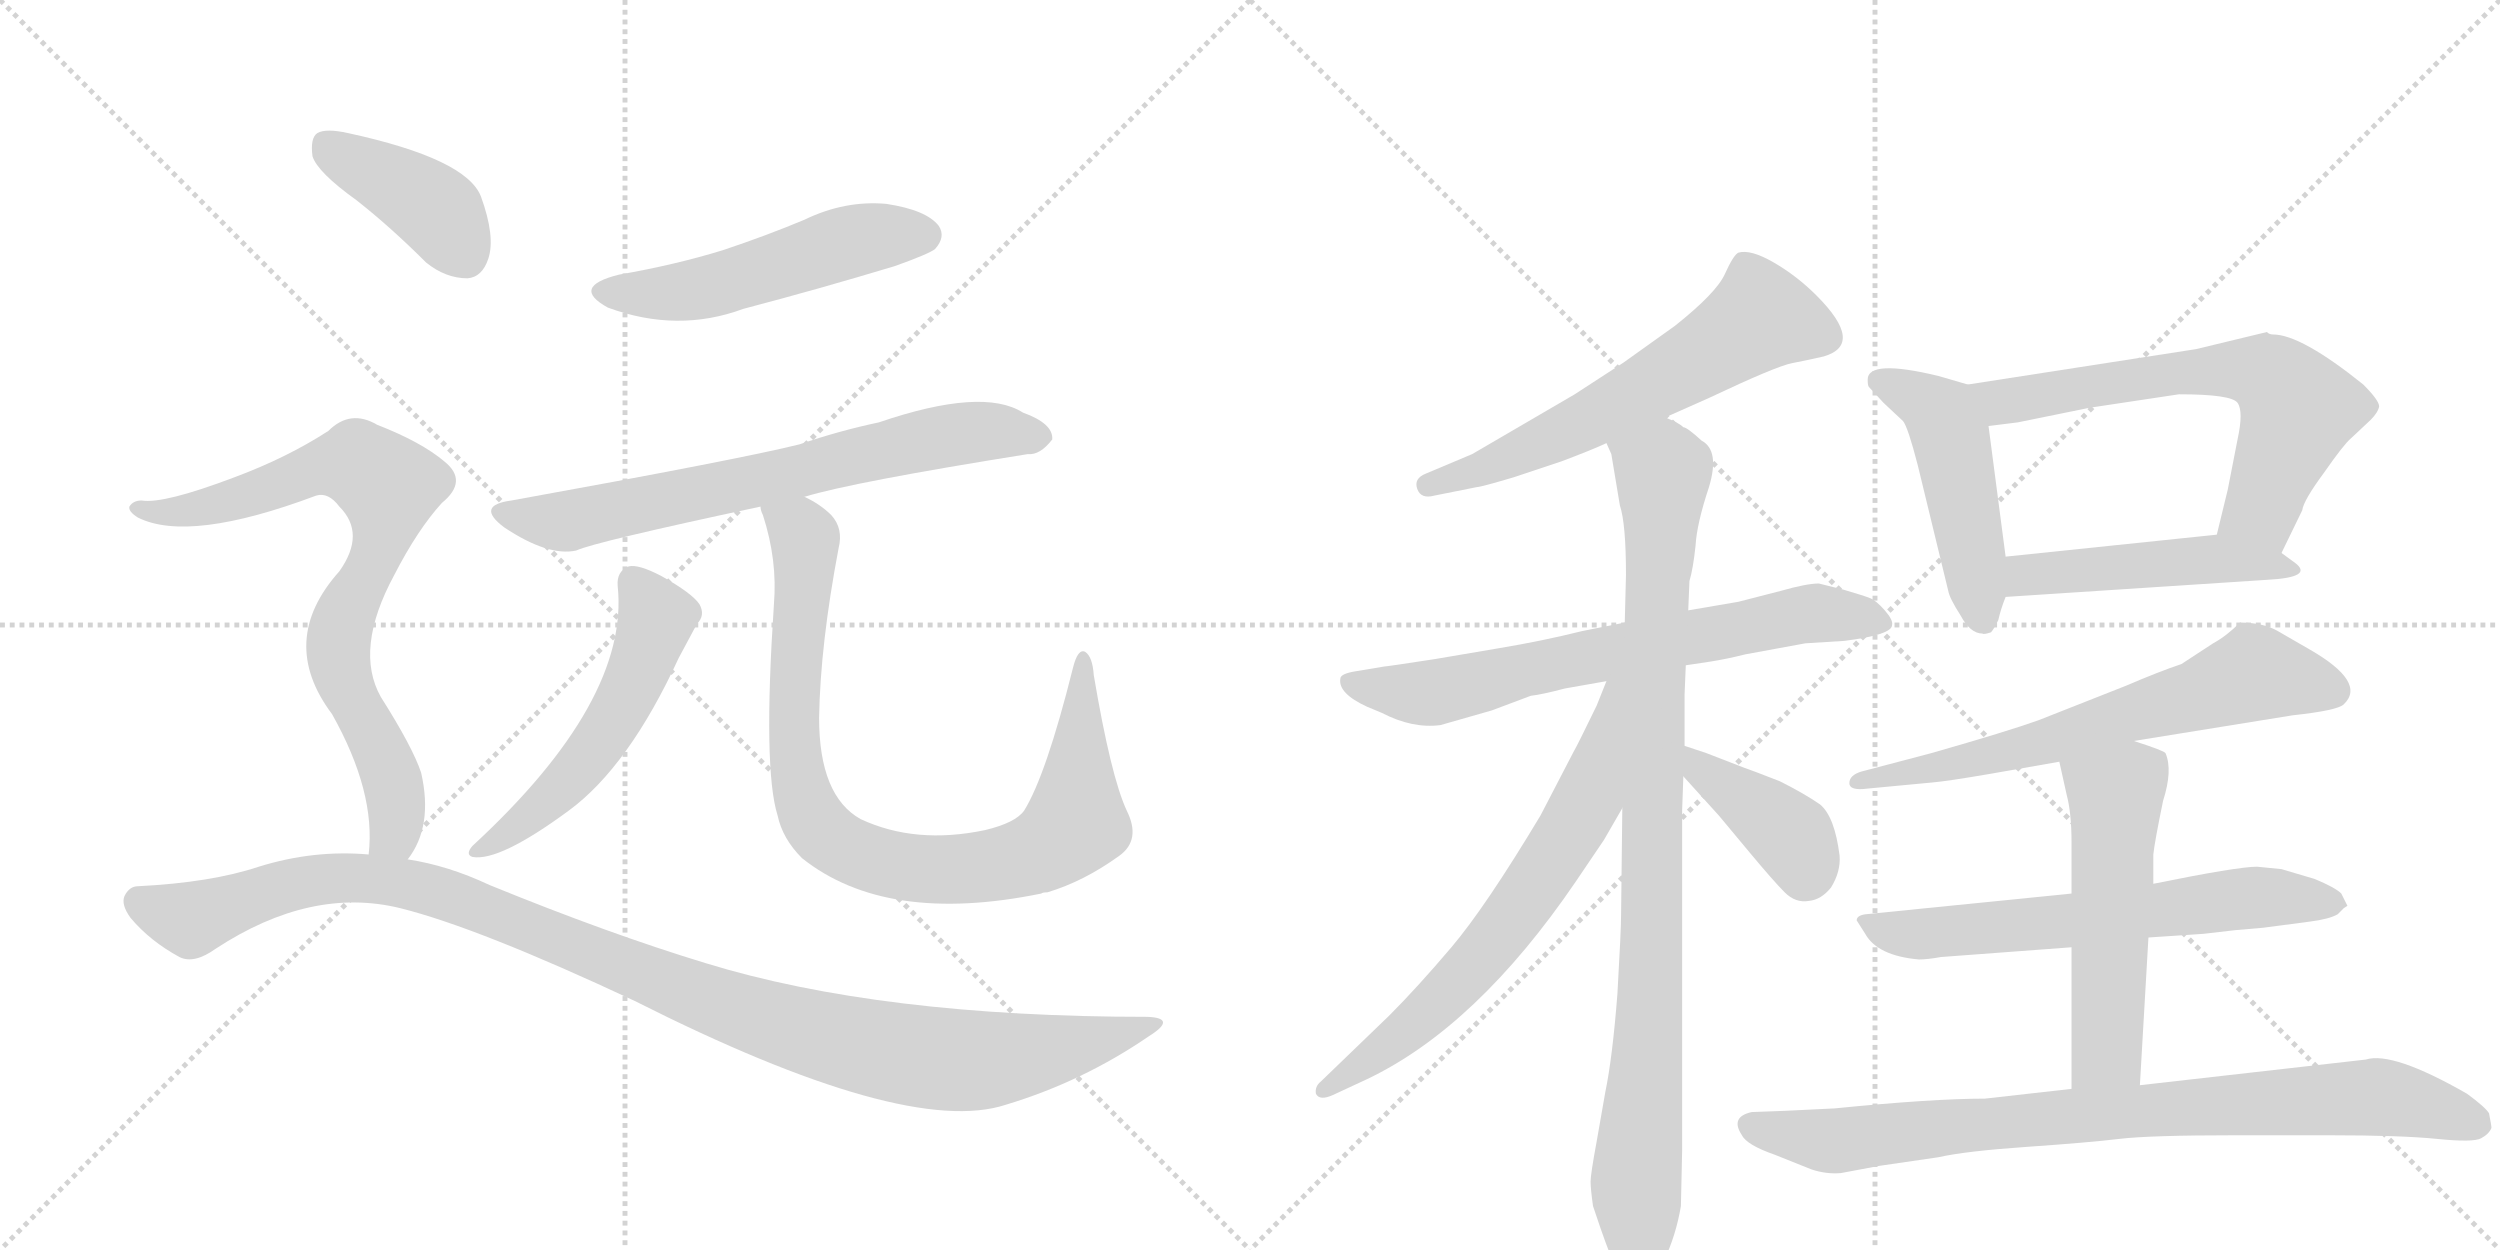 <svg version="1.1" viewBox="0 0 2048 1024" xmlns="http://www.w3.org/2000/svg">
  <g stroke="lightgray" stroke-dasharray="1,1" stroke-width="1" transform="scale(4, 4)">
    <line x1="0" y1="0" x2="256" y2="256"></line>
    <line x1="256" y1="0" x2="0" y2="256"></line>
    <line x1="128" y1="0" x2="128" y2="256"></line>
    <line x1="0" y1="128" x2="256" y2="128"></line>
    <line x1="256" y1="0" x2="512" y2="256"></line>
    <line x1="512" y1="0" x2="256" y2="256"></line>
    <line x1="384" y1="0" x2="384" y2="256"></line>
    <line x1="256" y1="128" x2="512" y2="128"></line>
  </g>
<g transform="scale(1, -1) translate(0, -850)">
   <style type="text/css">
    @keyframes keyframes0 {
      from {
       stroke: black;
       stroke-dashoffset: 521;
       stroke-width: 128;
       }
       63% {
       animation-timing-function: step-end;
       stroke: black;
       stroke-dashoffset: 0;
       stroke-width: 128;
       }
       to {
       stroke: black;
       stroke-width: 1024;
       }
       }
       #make-me-a-hanzi-animation-0 {
         animation: keyframes0 0.674s both;
         animation-delay: 0s;
         animation-timing-function: linear;
       }
    @keyframes keyframes1 {
      from {
       stroke: black;
       stroke-dashoffset: 702;
       stroke-width: 128;
       }
       70% {
       animation-timing-function: step-end;
       stroke: black;
       stroke-dashoffset: 0;
       stroke-width: 128;
       }
       to {
       stroke: black;
       stroke-width: 1024;
       }
       }
       #make-me-a-hanzi-animation-1 {
         animation: keyframes1 0.821s both;
         animation-delay: 0.674s;
         animation-timing-function: linear;
       }
    @keyframes keyframes2 {
      from {
       stroke: black;
       stroke-dashoffset: 538;
       stroke-width: 128;
       }
       64% {
       animation-timing-function: step-end;
       stroke: black;
       stroke-dashoffset: 0;
       stroke-width: 128;
       }
       to {
       stroke: black;
       stroke-width: 1024;
       }
       }
       #make-me-a-hanzi-animation-2 {
         animation: keyframes2 0.688s both;
         animation-delay: 1.495s;
         animation-timing-function: linear;
       }
    @keyframes keyframes3 {
      from {
       stroke: black;
       stroke-dashoffset: 898;
       stroke-width: 128;
       }
       75% {
       animation-timing-function: step-end;
       stroke: black;
       stroke-dashoffset: 0;
       stroke-width: 128;
       }
       to {
       stroke: black;
       stroke-width: 1024;
       }
       }
       #make-me-a-hanzi-animation-3 {
         animation: keyframes3 0.981s both;
         animation-delay: 2.183s;
         animation-timing-function: linear;
       }
    @keyframes keyframes4 {
      from {
       stroke: black;
       stroke-dashoffset: 404;
       stroke-width: 128;
       }
       57% {
       animation-timing-function: step-end;
       stroke: black;
       stroke-dashoffset: 0;
       stroke-width: 128;
       }
       to {
       stroke: black;
       stroke-width: 1024;
       }
       }
       #make-me-a-hanzi-animation-4 {
         animation: keyframes4 0.579s both;
         animation-delay: 3.164s;
         animation-timing-function: linear;
       }
    @keyframes keyframes5 {
      from {
       stroke: black;
       stroke-dashoffset: 793;
       stroke-width: 128;
       }
       72% {
       animation-timing-function: step-end;
       stroke: black;
       stroke-dashoffset: 0;
       stroke-width: 128;
       }
       to {
       stroke: black;
       stroke-width: 1024;
       }
       }
       #make-me-a-hanzi-animation-5 {
         animation: keyframes5 0.895s both;
         animation-delay: 3.743s;
         animation-timing-function: linear;
       }
    @keyframes keyframes6 {
      from {
       stroke: black;
       stroke-dashoffset: 1121;
       stroke-width: 128;
       }
       78% {
       animation-timing-function: step-end;
       stroke: black;
       stroke-dashoffset: 0;
       stroke-width: 128;
       }
       to {
       stroke: black;
       stroke-width: 1024;
       }
       }
       #make-me-a-hanzi-animation-6 {
         animation: keyframes6 1.162s both;
         animation-delay: 4.638s;
         animation-timing-function: linear;
       }
    @keyframes keyframes7 {
      from {
       stroke: black;
       stroke-dashoffset: 615;
       stroke-width: 128;
       }
       67% {
       animation-timing-function: step-end;
       stroke: black;
       stroke-dashoffset: 0;
       stroke-width: 128;
       }
       to {
       stroke: black;
       stroke-width: 1024;
       }
       }
       #make-me-a-hanzi-animation-7 {
         animation: keyframes7 0.75s both;
         animation-delay: 5.8s;
         animation-timing-function: linear;
       }
    @keyframes keyframes8 {
      from {
       stroke: black;
       stroke-dashoffset: 698;
       stroke-width: 128;
       }
       69% {
       animation-timing-function: step-end;
       stroke: black;
       stroke-dashoffset: 0;
       stroke-width: 128;
       }
       to {
       stroke: black;
       stroke-width: 1024;
       }
       }
       #make-me-a-hanzi-animation-8 {
         animation: keyframes8 0.818s both;
         animation-delay: 6.551s;
         animation-timing-function: linear;
       }
    @keyframes keyframes9 {
      from {
       stroke: black;
       stroke-dashoffset: 961;
       stroke-width: 128;
       }
       76% {
       animation-timing-function: step-end;
       stroke: black;
       stroke-dashoffset: 0;
       stroke-width: 128;
       }
       to {
       stroke: black;
       stroke-width: 1024;
       }
       }
       #make-me-a-hanzi-animation-9 {
         animation: keyframes9 1.032s both;
         animation-delay: 7.369s;
         animation-timing-function: linear;
       }
    @keyframes keyframes10 {
      from {
       stroke: black;
       stroke-dashoffset: 676;
       stroke-width: 128;
       }
       69% {
       animation-timing-function: step-end;
       stroke: black;
       stroke-dashoffset: 0;
       stroke-width: 128;
       }
       to {
       stroke: black;
       stroke-width: 1024;
       }
       }
       #make-me-a-hanzi-animation-10 {
         animation: keyframes10 0.8s both;
         animation-delay: 8.401s;
         animation-timing-function: linear;
       }
    @keyframes keyframes11 {
      from {
       stroke: black;
       stroke-dashoffset: 398;
       stroke-width: 128;
       }
       56% {
       animation-timing-function: step-end;
       stroke: black;
       stroke-dashoffset: 0;
       stroke-width: 128;
       }
       to {
       stroke: black;
       stroke-width: 1024;
       }
       }
       #make-me-a-hanzi-animation-11 {
         animation: keyframes11 0.574s both;
         animation-delay: 9.201s;
         animation-timing-function: linear;
       }
    @keyframes keyframes12 {
      from {
       stroke: black;
       stroke-dashoffset: 486;
       stroke-width: 128;
       }
       61% {
       animation-timing-function: step-end;
       stroke: black;
       stroke-dashoffset: 0;
       stroke-width: 128;
       }
       to {
       stroke: black;
       stroke-width: 1024;
       }
       }
       #make-me-a-hanzi-animation-12 {
         animation: keyframes12 0.646s both;
         animation-delay: 9.775s;
         animation-timing-function: linear;
       }
    @keyframes keyframes13 {
      from {
       stroke: black;
       stroke-dashoffset: 655;
       stroke-width: 128;
       }
       68% {
       animation-timing-function: step-end;
       stroke: black;
       stroke-dashoffset: 0;
       stroke-width: 128;
       }
       to {
       stroke: black;
       stroke-width: 1024;
       }
       }
       #make-me-a-hanzi-animation-13 {
         animation: keyframes13 0.783s both;
         animation-delay: 10.42s;
         animation-timing-function: linear;
       }
    @keyframes keyframes14 {
      from {
       stroke: black;
       stroke-dashoffset: 483;
       stroke-width: 128;
       }
       61% {
       animation-timing-function: step-end;
       stroke: black;
       stroke-dashoffset: 0;
       stroke-width: 128;
       }
       to {
       stroke: black;
       stroke-width: 1024;
       }
       }
       #make-me-a-hanzi-animation-14 {
         animation: keyframes14 0.643s both;
         animation-delay: 11.203s;
         animation-timing-function: linear;
       }
    @keyframes keyframes15 {
      from {
       stroke: black;
       stroke-dashoffset: 658;
       stroke-width: 128;
       }
       68% {
       animation-timing-function: step-end;
       stroke: black;
       stroke-dashoffset: 0;
       stroke-width: 128;
       }
       to {
       stroke: black;
       stroke-width: 1024;
       }
       }
       #make-me-a-hanzi-animation-15 {
         animation: keyframes15 0.785s both;
         animation-delay: 11.847s;
         animation-timing-function: linear;
       }
    @keyframes keyframes16 {
      from {
       stroke: black;
       stroke-dashoffset: 648;
       stroke-width: 128;
       }
       68% {
       animation-timing-function: step-end;
       stroke: black;
       stroke-dashoffset: 0;
       stroke-width: 128;
       }
       to {
       stroke: black;
       stroke-width: 1024;
       }
       }
       #make-me-a-hanzi-animation-16 {
         animation: keyframes16 0.777s both;
         animation-delay: 12.632s;
         animation-timing-function: linear;
       }
    @keyframes keyframes17 {
      from {
       stroke: black;
       stroke-dashoffset: 541;
       stroke-width: 128;
       }
       64% {
       animation-timing-function: step-end;
       stroke: black;
       stroke-dashoffset: 0;
       stroke-width: 128;
       }
       to {
       stroke: black;
       stroke-width: 1024;
       }
       }
       #make-me-a-hanzi-animation-17 {
         animation: keyframes17 0.69s both;
         animation-delay: 13.409s;
         animation-timing-function: linear;
       }
    @keyframes keyframes18 {
      from {
       stroke: black;
       stroke-dashoffset: 856;
       stroke-width: 128;
       }
       74% {
       animation-timing-function: step-end;
       stroke: black;
       stroke-dashoffset: 0;
       stroke-width: 128;
       }
       to {
       stroke: black;
       stroke-width: 1024;
       }
       }
       #make-me-a-hanzi-animation-18 {
         animation: keyframes18 0.947s both;
         animation-delay: 14.1s;
         animation-timing-function: linear;
       }
</style>
<path d="M 507 625 Q 467 615 498 598 Q 555 577 609 597 Q 670 613 733 632 Q 761 642 766 646 Q 775 656 769 665 Q 759 678 726 683 Q 692 686 659 670 Q 628 657 592 645 Q 553 633 507 625 Z" fill="lightgray"></path> 
<path d="M 659 443 Q 698 455 842 478 Q 852 477 862 490 Q 863 503 838 512 Q 805 533 720 504 Q 687 497 655 486 Q 607 474 419 440 Q 389 436 413 418 Q 449 394 472 399 Q 487 406 623 435 L 659 443 Z" fill="lightgray"></path> 
<path d="M 506 370 Q 516 276 387 157 Q 381 150 387 148 Q 409 144 466 186 Q 515 222 556 311 Q 563 324 571 339 Q 578 346 573 355 Q 567 364 542 378 Q 523 388 515 386 Q 505 382 506 370 Z" fill="lightgray"></path> 
<path d="M 923 186 Q 910 214 896 297 Q 895 312 889 316 Q 883 319 879 303 Q 857 215 839 186 Q 832 176 807 170 Q 750 158 705 179 Q 671 198 671 262 Q 672 322 687 401 Q 691 417 681 428 Q 672 437 659 443 C 634 459 615 464 623 435 Q 623 432 625 428 Q 637 391 634 355 Q 625 220 637 182 Q 641 163 657 147 Q 726 92 853 118 Q 854 119 858 119 Q 888 128 917 149 Q 935 162 923 186 Z" fill="lightgray"></path> 
<path d="M 292 686 Q 320 664 349 635 Q 365 622 383 622 Q 395 623 400 638 Q 406 656 394 689 Q 382 720 285 741 Q 267 745 260 741 Q 254 737 256 722 Q 260 709 292 686 Z" fill="lightgray"></path> 
<path d="M 334 146 Q 355 173 345 217 Q 338 238 312 279 Q 290 318 323 379 Q 342 416 362 438 Q 384 456 364 472 Q 345 488 309 502 Q 287 515 269 497 Q 235 475 192 459 Q 134 437 116 440 Q 109 440 106 435 Q 105 431 113 426 Q 155 405 259 444 Q 269 447 278 435 Q 300 413 278 382 Q 227 325 272 265 Q 308 201 302 150 C 301 120 319 120 334 146 Z" fill="lightgray"></path> 
<path d="M 302 150 Q 257 154 212 140 Q 173 127 113 124 Q 106 124 102 116 Q 99 109 107 98 Q 123 79 147 66 Q 159 60 177 73 Q 255 124 328 106 Q 392 90 520 30 Q 742 -82 824 -55 Q 887 -36 941 1 Q 965 16 940 17 Q 721 17 578 61 Q 499 85 401 125 Q 367 141 334 146 L 302 150 Z" fill="lightgray"></path> 
<path d="M 1364 508 L 1400 524 Q 1455 550 1468 552.5 Q 1481 555 1494 558 Q 1528 568 1488 608 Q 1472 624 1453 635 Q 1434 646 1424 643 Q 1420 641 1413 625.5 Q 1406 610 1372 583 L 1330 553 L 1290 527 L 1206 478 L 1168 462 Q 1158 458 1161 449.5 Q 1164 441 1175 444 L 1210 451 Q 1213 451 1240 459 L 1279 472 Q 1303 481 1316 487 L 1364 508 Z" fill="lightgray"></path> 
<path d="M 1331 340 L 1296 333 Q 1264 325 1228 319 L 1175 310 Q 1136 304 1134 304 L 1110 300 Q 1098 298 1098 294 Q 1096 282 1120 271 L 1132 266 Q 1157 253 1180 256 L 1222 268 L 1254 280 Q 1263 281 1282 286 L 1316 292 L 1381 305 L 1401 308 Q 1414 310 1430 314 L 1479 323 L 1511 325 Q 1550 330 1550 338 Q 1551 342 1544 350 Q 1537 358 1532 360 Q 1527 362 1510 367 L 1490 372 Q 1480 372 1459 366 L 1424 357 L 1383 350 L 1331 340 Z" fill="lightgray"></path> 
<path d="M 1383 350 L 1384 374 Q 1387 384 1389 403 Q 1390 421 1400 451 Q 1409 481 1394 489 Q 1382 500 1379 500 Q 1375 504 1364 508 C 1338 522 1308 516 1316 487 L 1320 478 L 1327 436 Q 1332 421 1332 379 L 1331 340 L 1329 188 L 1328 101 Q 1328 88 1325 36 Q 1321 -16 1315 -45 L 1308 -85 Q 1303 -112 1303 -118 Q 1303 -124 1305 -138 Q 1312 -159 1315 -167 L 1321 -183 Q 1324 -194 1330 -198 Q 1338 -208 1340 -208 Q 1353 -203 1363 -183 Q 1373 -162 1377 -138 L 1378 -93 L 1378 186 L 1379 214 L 1380 239 L 1380 281 L 1381 305 L 1383 350 Z" fill="lightgray"></path> 
<path d="M 1316 292 L 1308 272 Q 1292 239 1289 234 L 1262 182 Q 1217 107 1189 74 Q 1161 41 1138 18 L 1082 -36 Q 1077 -40 1078 -46 Q 1081 -52 1092 -47 L 1120 -34 Q 1210 9 1291 128 L 1314 162 L 1329 188 C 1404 318 1327 320 1316 292 Z" fill="lightgray"></path> 
<path d="M 1379 214 L 1408 182 L 1433 152 Q 1453 128 1462 119 Q 1471 110 1482 112 Q 1492 113 1500 123 Q 1508 136 1507 149 Q 1503 181 1491 191 Q 1478 200 1458 210 Q 1435 219 1429 221 L 1398 233 L 1380 239 C 1352 248 1359 236 1379 214 Z" fill="lightgray"></path> 
<path d="M 1612 535 L 1588 542 Q 1530 556 1530 539 Q 1530 534 1531 533 L 1543 520 L 1559 505 Q 1563 500 1571 469 L 1596 366 Q 1597 360 1606 346 Q 1614 331 1624 331 Q 1625 330 1631 332 Q 1633 334 1637 342 Q 1639 351 1643 361 L 1643 394 L 1629 501 C 1625 531 1625 531 1612 535 Z" fill="lightgray"></path> 
<path d="M 1799 564 L 1612 535 C 1582 530 1599 497 1629 501 L 1653 504 L 1712 516 L 1785 527 Q 1828 527 1833 520 Q 1838 513 1833 490 L 1825 449 L 1816 412 C 1809 383 1856 370 1869 397 L 1886 432 Q 1887 440 1904 463 Q 1920 486 1926 491 L 1942 506 Q 1948 512 1949 517 Q 1949 522 1936 535 Q 1885 576 1862 576 Q 1859 576 1857 578 L 1799 564 Z" fill="lightgray"></path> 
<path d="M 1643 361 L 1857 375 Q 1896 377 1880 389 L 1869 397 C 1845 415 1844 415 1816 412 L 1643 394 C 1613 391 1613 359 1643 361 Z" fill="lightgray"></path> 
<path d="M 1748 243 L 1878 264 Q 1915 268 1920 273 Q 1939 291 1892 318 Q 1878 326 1866 333 Q 1854 340 1835 340 Q 1824 329 1813 323 L 1787 306 Q 1769 300 1741 288 L 1670 260 Q 1645 251 1582 233 L 1525 218 Q 1515 215 1515 208.5 Q 1515 202 1530 204 L 1583 209 Q 1595 210 1630 216 L 1687 226 L 1748 243 Z" fill="lightgray"></path> 
<path d="M 1697 118 L 1528 101 Q 1521 100 1521 96 L 1528 85 Q 1538 67 1572 64 Q 1579 64 1590 66 L 1697 74 L 1760 82 L 1805 85 L 1831 88 L 1854 90 L 1892 95 Q 1908 97 1915 101 L 1920 106 L 1923 108 L 1918 118 Q 1913 123 1896 130 L 1869 138 L 1849 140 Q 1833 140 1764 126 L 1697 118 Z" fill="lightgray"></path> 
<path d="M 1764 126 L 1764 150 Q 1765 160 1772 194 Q 1780 219 1774 233 Q 1773 235 1748 243 C 1719 252 1680 255 1687 226 L 1693 199 Q 1697 184 1697 160 L 1697 118 L 1697 74 L 1697 -42 C 1697 -72 1751 -69 1753 -39 L 1760 82 L 1764 126 Z" fill="lightgray"></path> 
<path d="M 1697 -42 L 1626 -50 Q 1583 -50 1503 -58 L 1462 -60 L 1435 -61 Q 1417 -65 1427 -80 Q 1431 -88 1454 -96 L 1484 -108 Q 1496 -112 1508 -111 L 1540 -105 L 1588 -98 Q 1610 -93 1660.5 -89.5 Q 1711 -86 1736 -83 Q 1761 -80 1832 -80 L 1907 -80 Q 1967 -80 1996.5 -83 Q 2026 -86 2032.5 -82.5 Q 2039 -79 2041 -74 Q 2041 -72 2039 -62 Q 2036 -57 2021 -46 Q 1960 -11 1938 -18 L 1753 -39 L 1697 -42 Z" fill="lightgray"></path> 
      <clipPath id="make-me-a-hanzi-clip-0">
      <path d="M 507 625 Q 467 615 498 598 Q 555 577 609 597 Q 670 613 733 632 Q 761 642 766 646 Q 775 656 769 665 Q 759 678 726 683 Q 692 686 659 670 Q 628 657 592 645 Q 553 633 507 625 Z" fill="lightgray"></path>
      </clipPath>
      <path clip-path="url(#make-me-a-hanzi-clip-0)" d="M 499 613 L 554 610 L 698 653 L 757 657 " fill="none" id="make-me-a-hanzi-animation-0" stroke-dasharray="393 786" stroke-linecap="round"></path>

      <clipPath id="make-me-a-hanzi-clip-1">
      <path d="M 659 443 Q 698 455 842 478 Q 852 477 862 490 Q 863 503 838 512 Q 805 533 720 504 Q 687 497 655 486 Q 607 474 419 440 Q 389 436 413 418 Q 449 394 472 399 Q 487 406 623 435 L 659 443 Z" fill="lightgray"></path>
      </clipPath>
      <path clip-path="url(#make-me-a-hanzi-clip-1)" d="M 414 430 L 464 423 L 606 451 L 773 493 L 818 497 L 851 491 " fill="none" id="make-me-a-hanzi-animation-1" stroke-dasharray="574 1148" stroke-linecap="round"></path>

      <clipPath id="make-me-a-hanzi-clip-2">
      <path d="M 506 370 Q 516 276 387 157 Q 381 150 387 148 Q 409 144 466 186 Q 515 222 556 311 Q 563 324 571 339 Q 578 346 573 355 Q 567 364 542 378 Q 523 388 515 386 Q 505 382 506 370 Z" fill="lightgray"></path>
      </clipPath>
      <path clip-path="url(#make-me-a-hanzi-clip-2)" d="M 519 373 L 538 344 L 505 266 L 483 231 L 448 193 L 391 153 " fill="none" id="make-me-a-hanzi-animation-2" stroke-dasharray="410 820" stroke-linecap="round"></path>

      <clipPath id="make-me-a-hanzi-clip-3">
      <path d="M 923 186 Q 910 214 896 297 Q 895 312 889 316 Q 883 319 879 303 Q 857 215 839 186 Q 832 176 807 170 Q 750 158 705 179 Q 671 198 671 262 Q 672 322 687 401 Q 691 417 681 428 Q 672 437 659 443 C 634 459 615 464 623 435 Q 623 432 625 428 Q 637 391 634 355 Q 625 220 637 182 Q 641 163 657 147 Q 726 92 853 118 Q 854 119 858 119 Q 888 128 917 149 Q 935 162 923 186 Z" fill="lightgray"></path>
      </clipPath>
      <path clip-path="url(#make-me-a-hanzi-clip-3)" d="M 630 433 L 659 409 L 650 279 L 653 218 L 667 177 L 697 153 L 745 139 L 788 138 L 841 148 L 871 165 L 882 176 L 888 310 " fill="none" id="make-me-a-hanzi-animation-3" stroke-dasharray="770 1540" stroke-linecap="round"></path>

      <clipPath id="make-me-a-hanzi-clip-4">
      <path d="M 292 686 Q 320 664 349 635 Q 365 622 383 622 Q 395 623 400 638 Q 406 656 394 689 Q 382 720 285 741 Q 267 745 260 741 Q 254 737 256 722 Q 260 709 292 686 Z" fill="lightgray"></path>
      </clipPath>
      <path clip-path="url(#make-me-a-hanzi-clip-4)" d="M 267 732 L 357 678 L 380 642 " fill="none" id="make-me-a-hanzi-animation-4" stroke-dasharray="276 552" stroke-linecap="round"></path>

      <clipPath id="make-me-a-hanzi-clip-5">
      <path d="M 334 146 Q 355 173 345 217 Q 338 238 312 279 Q 290 318 323 379 Q 342 416 362 438 Q 384 456 364 472 Q 345 488 309 502 Q 287 515 269 497 Q 235 475 192 459 Q 134 437 116 440 Q 109 440 106 435 Q 105 431 113 426 Q 155 405 259 444 Q 269 447 278 435 Q 300 413 278 382 Q 227 325 272 265 Q 308 201 302 150 C 301 120 319 120 334 146 Z" fill="lightgray"></path>
      </clipPath>
      <path clip-path="url(#make-me-a-hanzi-clip-5)" d="M 113 433 L 139 430 L 176 436 L 278 470 L 293 470 L 318 451 L 314 412 L 283 349 L 277 318 L 285 284 L 321 213 L 323 168 L 308 156 " fill="none" id="make-me-a-hanzi-animation-5" stroke-dasharray="665 1330" stroke-linecap="round"></path>

      <clipPath id="make-me-a-hanzi-clip-6">
      <path d="M 302 150 Q 257 154 212 140 Q 173 127 113 124 Q 106 124 102 116 Q 99 109 107 98 Q 123 79 147 66 Q 159 60 177 73 Q 255 124 328 106 Q 392 90 520 30 Q 742 -82 824 -55 Q 887 -36 941 1 Q 965 16 940 17 Q 721 17 578 61 Q 499 85 401 125 Q 367 141 334 146 L 302 150 Z" fill="lightgray"></path>
      </clipPath>
      <path clip-path="url(#make-me-a-hanzi-clip-6)" d="M 114 112 L 157 97 L 252 128 L 316 129 L 374 114 L 625 15 L 762 -17 L 820 -17 L 944 9 " fill="none" id="make-me-a-hanzi-animation-6" stroke-dasharray="993 1986" stroke-linecap="round"></path>

      <clipPath id="make-me-a-hanzi-clip-7">
      <path d="M 1364 508 L 1400 524 Q 1455 550 1468 552.5 Q 1481 555 1494 558 Q 1528 568 1488 608 Q 1472 624 1453 635 Q 1434 646 1424 643 Q 1420 641 1413 625.5 Q 1406 610 1372 583 L 1330 553 L 1290 527 L 1206 478 L 1168 462 Q 1158 458 1161 449.5 Q 1164 441 1175 444 L 1210 451 Q 1213 451 1240 459 L 1279 472 Q 1303 481 1316 487 L 1364 508 Z" fill="lightgray"></path>
      </clipPath>
      <path clip-path="url(#make-me-a-hanzi-clip-7)" d="M 1493 575 L 1441 589 L 1302 506 L 1226 469 L 1170 453 " fill="none" id="make-me-a-hanzi-animation-7" stroke-dasharray="487 974" stroke-linecap="round"></path>

      <clipPath id="make-me-a-hanzi-clip-8">
      <path d="M 1331 340 L 1296 333 Q 1264 325 1228 319 L 1175 310 Q 1136 304 1134 304 L 1110 300 Q 1098 298 1098 294 Q 1096 282 1120 271 L 1132 266 Q 1157 253 1180 256 L 1222 268 L 1254 280 Q 1263 281 1282 286 L 1316 292 L 1381 305 L 1401 308 Q 1414 310 1430 314 L 1479 323 L 1511 325 Q 1550 330 1550 338 Q 1551 342 1544 350 Q 1537 358 1532 360 Q 1527 362 1510 367 L 1490 372 Q 1480 372 1459 366 L 1424 357 L 1383 350 L 1331 340 Z" fill="lightgray"></path>
      </clipPath>
      <path clip-path="url(#make-me-a-hanzi-clip-8)" d="M 1107 291 L 1180 283 L 1473 347 L 1541 341 " fill="none" id="make-me-a-hanzi-animation-8" stroke-dasharray="570 1140" stroke-linecap="round"></path>

      <clipPath id="make-me-a-hanzi-clip-9">
      <path d="M 1383 350 L 1384 374 Q 1387 384 1389 403 Q 1390 421 1400 451 Q 1409 481 1394 489 Q 1382 500 1379 500 Q 1375 504 1364 508 C 1338 522 1308 516 1316 487 L 1320 478 L 1327 436 Q 1332 421 1332 379 L 1331 340 L 1329 188 L 1328 101 Q 1328 88 1325 36 Q 1321 -16 1315 -45 L 1308 -85 Q 1303 -112 1303 -118 Q 1303 -124 1305 -138 Q 1312 -159 1315 -167 L 1321 -183 Q 1324 -194 1330 -198 Q 1338 -208 1340 -208 Q 1353 -203 1363 -183 Q 1373 -162 1377 -138 L 1378 -93 L 1378 186 L 1379 214 L 1380 239 L 1380 281 L 1381 305 L 1383 350 Z" fill="lightgray"></path>
      </clipPath>
      <path clip-path="url(#make-me-a-hanzi-clip-9)" d="M 1324 485 L 1362 463 L 1352 39 L 1340 -198 " fill="none" id="make-me-a-hanzi-animation-9" stroke-dasharray="833 1666" stroke-linecap="round"></path>

      <clipPath id="make-me-a-hanzi-clip-10">
      <path d="M 1316 292 L 1308 272 Q 1292 239 1289 234 L 1262 182 Q 1217 107 1189 74 Q 1161 41 1138 18 L 1082 -36 Q 1077 -40 1078 -46 Q 1081 -52 1092 -47 L 1120 -34 Q 1210 9 1291 128 L 1314 162 L 1329 188 C 1404 318 1327 320 1316 292 Z" fill="lightgray"></path>
      </clipPath>
      <path clip-path="url(#make-me-a-hanzi-clip-10)" d="M 1324 287 L 1301 195 L 1255 120 L 1183 33 L 1085 -43 " fill="none" id="make-me-a-hanzi-animation-10" stroke-dasharray="548 1096" stroke-linecap="round"></path>

      <clipPath id="make-me-a-hanzi-clip-11">
      <path d="M 1379 214 L 1408 182 L 1433 152 Q 1453 128 1462 119 Q 1471 110 1482 112 Q 1492 113 1500 123 Q 1508 136 1507 149 Q 1503 181 1491 191 Q 1478 200 1458 210 Q 1435 219 1429 221 L 1398 233 L 1380 239 C 1352 248 1359 236 1379 214 Z" fill="lightgray"></path>
      </clipPath>
      <path clip-path="url(#make-me-a-hanzi-clip-11)" d="M 1383 233 L 1394 218 L 1469 162 L 1479 134 " fill="none" id="make-me-a-hanzi-animation-11" stroke-dasharray="270 540" stroke-linecap="round"></path>

      <clipPath id="make-me-a-hanzi-clip-12">
      <path d="M 1612 535 L 1588 542 Q 1530 556 1530 539 Q 1530 534 1531 533 L 1543 520 L 1559 505 Q 1563 500 1571 469 L 1596 366 Q 1597 360 1606 346 Q 1614 331 1624 331 Q 1625 330 1631 332 Q 1633 334 1637 342 Q 1639 351 1643 361 L 1643 394 L 1629 501 C 1625 531 1625 531 1612 535 Z" fill="lightgray"></path>
      </clipPath>
      <path clip-path="url(#make-me-a-hanzi-clip-12)" d="M 1540 538 L 1571 525 L 1591 509 L 1626 342 " fill="none" id="make-me-a-hanzi-animation-12" stroke-dasharray="358 716" stroke-linecap="round"></path>

      <clipPath id="make-me-a-hanzi-clip-13">
      <path d="M 1799 564 L 1612 535 C 1582 530 1599 497 1629 501 L 1653 504 L 1712 516 L 1785 527 Q 1828 527 1833 520 Q 1838 513 1833 490 L 1825 449 L 1816 412 C 1809 383 1856 370 1869 397 L 1886 432 Q 1887 440 1904 463 Q 1920 486 1926 491 L 1942 506 Q 1948 512 1949 517 Q 1949 522 1936 535 Q 1885 576 1862 576 Q 1859 576 1857 578 L 1799 564 Z" fill="lightgray"></path>
      </clipPath>
      <path clip-path="url(#make-me-a-hanzi-clip-13)" d="M 1620 532 L 1645 521 L 1778 544 L 1841 547 L 1864 539 L 1882 510 L 1853 434 L 1824 416 " fill="none" id="make-me-a-hanzi-animation-13" stroke-dasharray="527 1054" stroke-linecap="round"></path>

      <clipPath id="make-me-a-hanzi-clip-14">
      <path d="M 1643 361 L 1857 375 Q 1896 377 1880 389 L 1869 397 C 1845 415 1844 415 1816 412 L 1643 394 C 1613 391 1613 359 1643 361 Z" fill="lightgray"></path>
      </clipPath>
      <path clip-path="url(#make-me-a-hanzi-clip-14)" d="M 1650 367 L 1658 378 L 1794 391 L 1859 388 L 1869 381 " fill="none" id="make-me-a-hanzi-animation-14" stroke-dasharray="355 710" stroke-linecap="round"></path>

      <clipPath id="make-me-a-hanzi-clip-15">
      <path d="M 1748 243 L 1878 264 Q 1915 268 1920 273 Q 1939 291 1892 318 Q 1878 326 1866 333 Q 1854 340 1835 340 Q 1824 329 1813 323 L 1787 306 Q 1769 300 1741 288 L 1670 260 Q 1645 251 1582 233 L 1525 218 Q 1515 215 1515 208.5 Q 1515 202 1530 204 L 1583 209 Q 1595 210 1630 216 L 1687 226 L 1748 243 Z" fill="lightgray"></path>
      </clipPath>
      <path clip-path="url(#make-me-a-hanzi-clip-15)" d="M 1911 284 L 1847 299 L 1677 242 L 1523 210 " fill="none" id="make-me-a-hanzi-animation-15" stroke-dasharray="530 1060" stroke-linecap="round"></path>

      <clipPath id="make-me-a-hanzi-clip-16">
      <path d="M 1697 118 L 1528 101 Q 1521 100 1521 96 L 1528 85 Q 1538 67 1572 64 Q 1579 64 1590 66 L 1697 74 L 1760 82 L 1805 85 L 1831 88 L 1854 90 L 1892 95 Q 1908 97 1915 101 L 1920 106 L 1923 108 L 1918 118 Q 1913 123 1896 130 L 1869 138 L 1849 140 Q 1833 140 1764 126 L 1697 118 Z" fill="lightgray"></path>
      </clipPath>
      <path clip-path="url(#make-me-a-hanzi-clip-16)" d="M 1528 93 L 1575 85 L 1852 115 L 1918 112 " fill="none" id="make-me-a-hanzi-animation-16" stroke-dasharray="520 1040" stroke-linecap="round"></path>

      <clipPath id="make-me-a-hanzi-clip-17">
      <path d="M 1764 126 L 1764 150 Q 1765 160 1772 194 Q 1780 219 1774 233 Q 1773 235 1748 243 C 1719 252 1680 255 1687 226 L 1693 199 Q 1697 184 1697 160 L 1697 118 L 1697 74 L 1697 -42 C 1697 -72 1751 -69 1753 -39 L 1760 82 L 1764 126 Z" fill="lightgray"></path>
      </clipPath>
      <path clip-path="url(#make-me-a-hanzi-clip-17)" d="M 1766 226 L 1733 198 L 1726 -12 L 1704 -35 " fill="none" id="make-me-a-hanzi-animation-17" stroke-dasharray="413 826" stroke-linecap="round"></path>

      <clipPath id="make-me-a-hanzi-clip-18">
      <path d="M 1697 -42 L 1626 -50 Q 1583 -50 1503 -58 L 1462 -60 L 1435 -61 Q 1417 -65 1427 -80 Q 1431 -88 1454 -96 L 1484 -108 Q 1496 -112 1508 -111 L 1540 -105 L 1588 -98 Q 1610 -93 1660.5 -89.5 Q 1711 -86 1736 -83 Q 1761 -80 1832 -80 L 1907 -80 Q 1967 -80 1996.5 -83 Q 2026 -86 2032.5 -82.5 Q 2039 -79 2041 -74 Q 2041 -72 2039 -62 Q 2036 -57 2021 -46 Q 1960 -11 1938 -18 L 1753 -39 L 1697 -42 Z" fill="lightgray"></path>
      </clipPath>
      <path clip-path="url(#make-me-a-hanzi-clip-18)" d="M 1434 -72 L 1503 -85 L 1692 -64 L 1934 -49 L 1967 -51 L 2028 -70 " fill="none" id="make-me-a-hanzi-animation-18" stroke-dasharray="728 1456" stroke-linecap="round"></path>

</g>
</svg>
